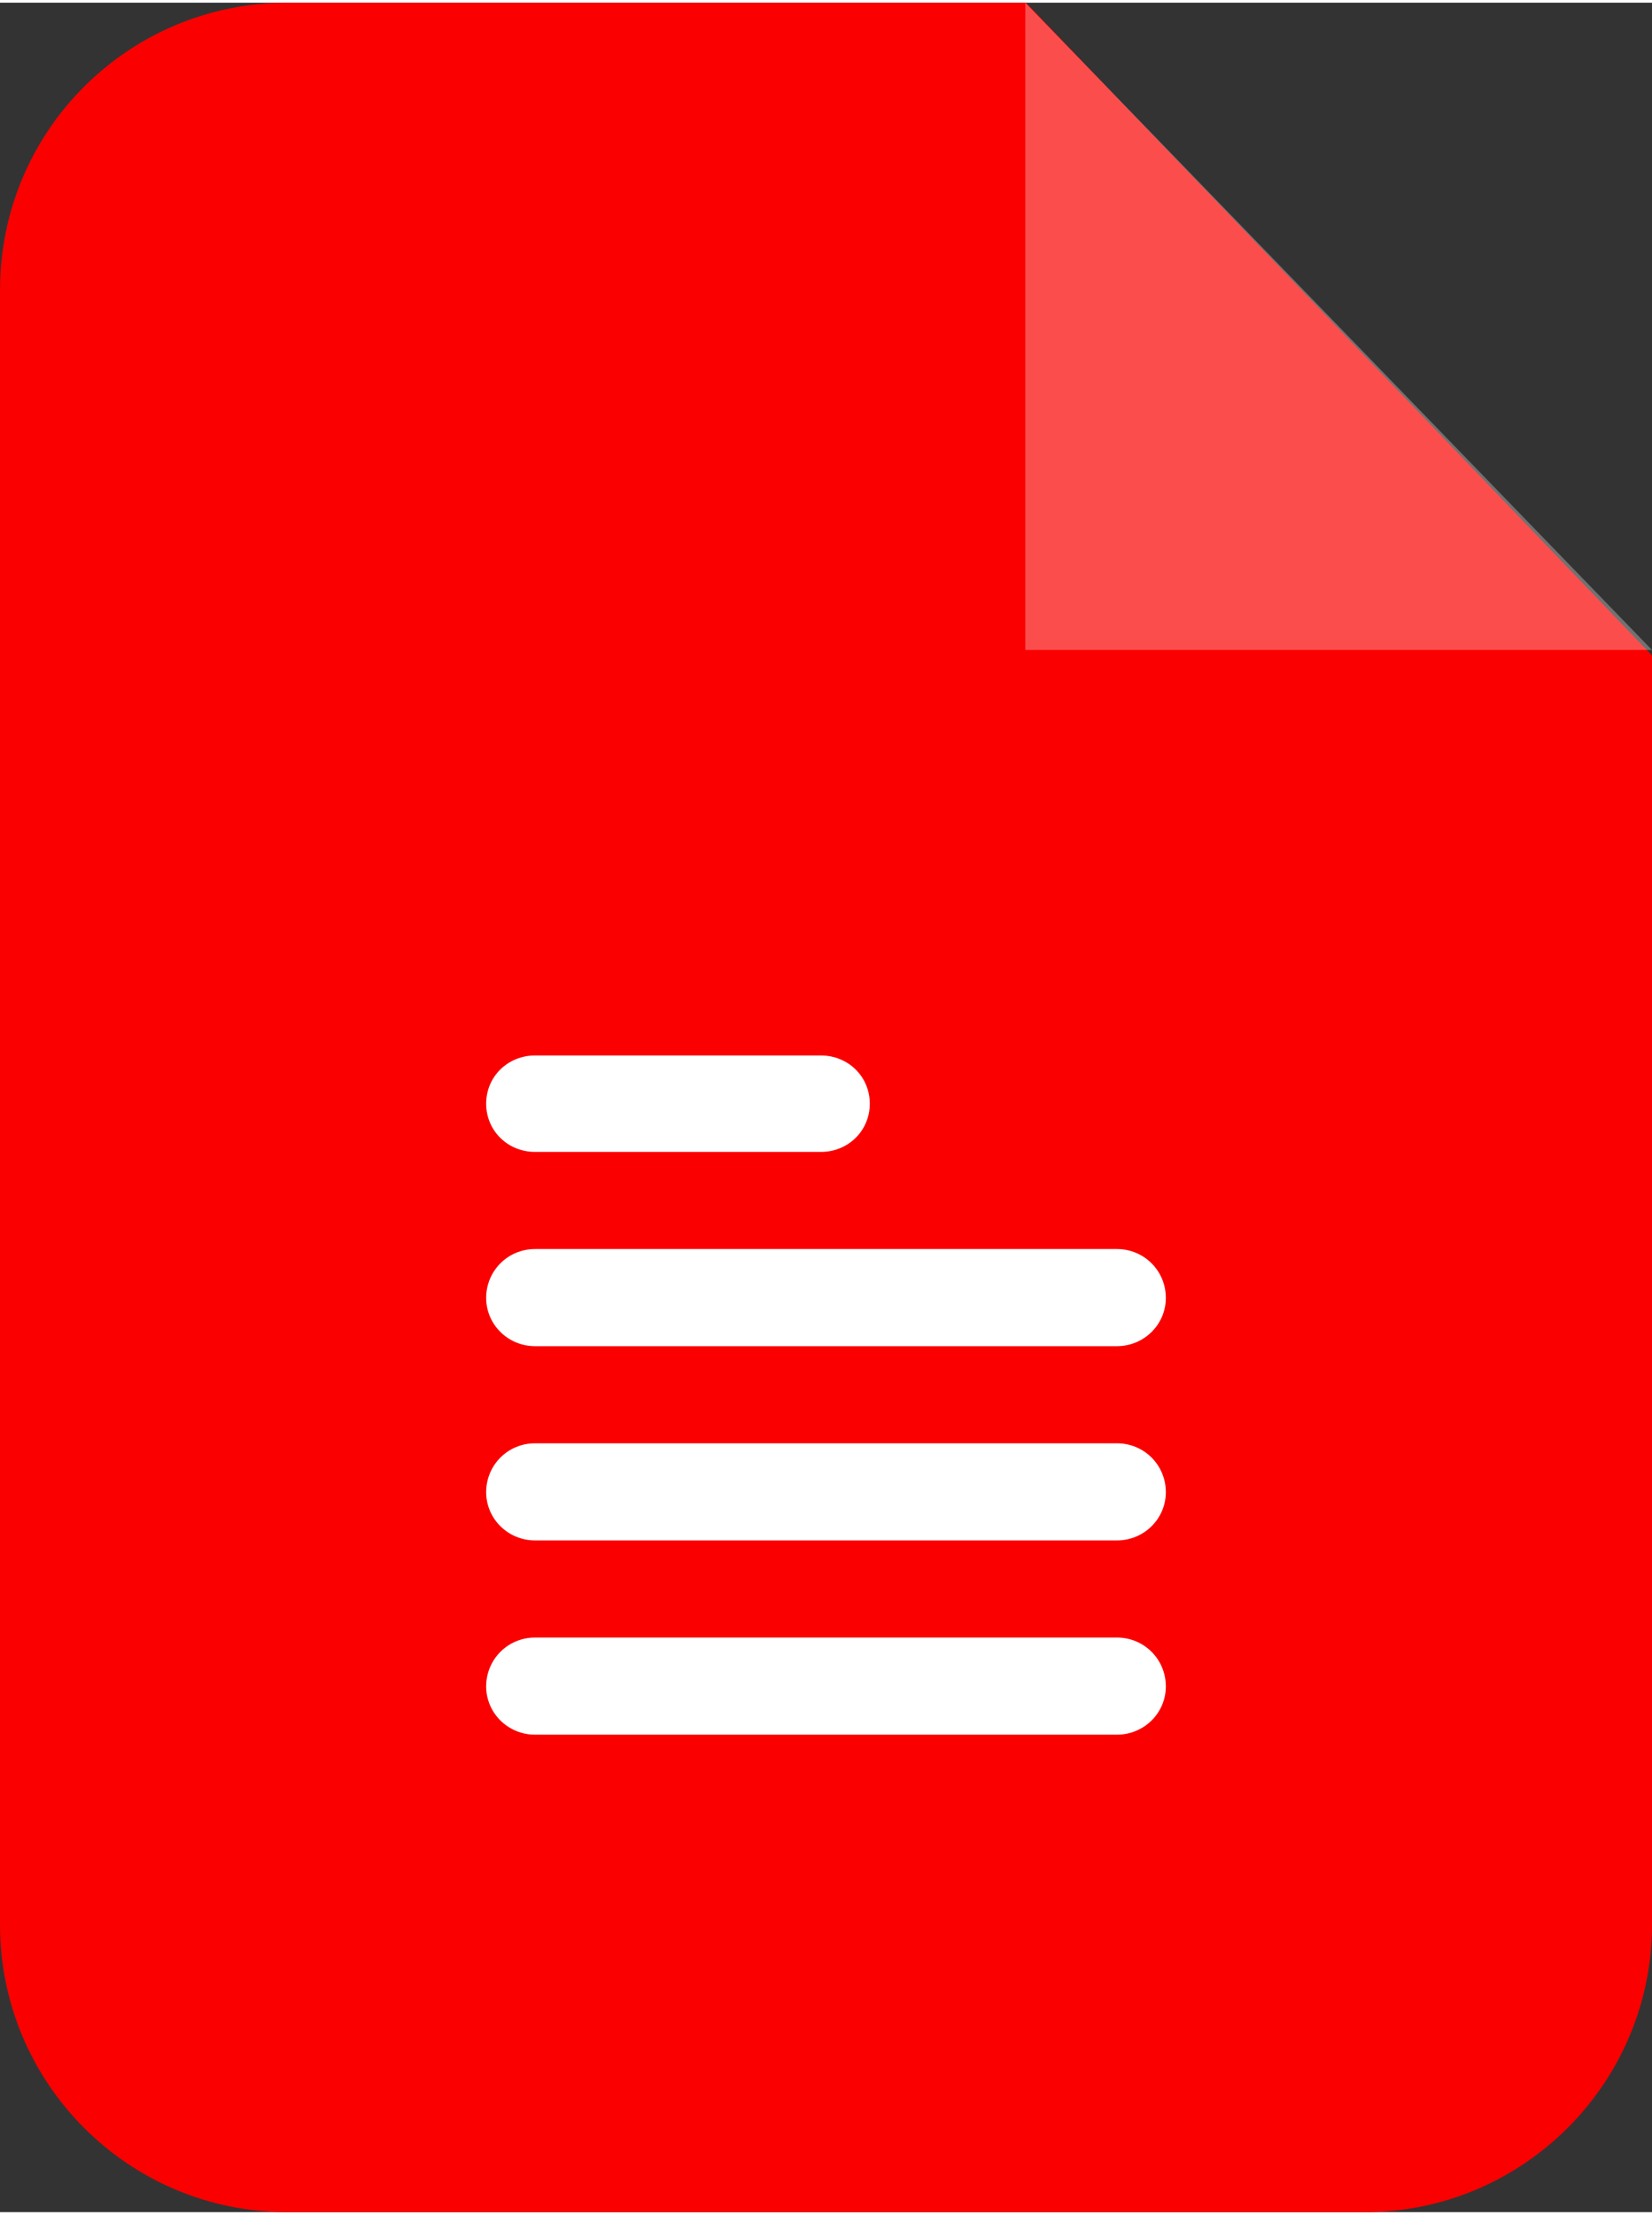 <?xml version="1.0" encoding="UTF-8"?>
<!DOCTYPE svg PUBLIC "-//W3C//DTD SVG 1.1//EN" "http://www.w3.org/Graphics/SVG/1.1/DTD/svg11.dtd">
<!-- Creator: CorelDRAW 2020 (64-Bit) -->
<svg xmlns="http://www.w3.org/2000/svg" xml:space="preserve" width="382px" height="512px" version="1.1" style="shape-rendering:geometricPrecision; text-rendering:geometricPrecision; image-rendering:optimizeQuality; fill-rule:evenodd; clip-rule:evenodd"
viewBox="0 0 24.33 32.53"
 xmlns:xlink="http://www.w3.org/1999/xlink"
 xmlns:xodm="http://www.corel.com/coreldraw/odm/2003">
 <rect x="0" y="0" width="24.33" height="32.53" fill="#333333" stroke="none"/>
 <defs>
  <style type="text/css">
   <![CDATA[
    .fil0 {fill:#FA0000}
    .fil2 {fill:white;fill-rule:nonzero}
    .fil1 {fill:white;fill-opacity:0.302}
   ]]>
  </style>
 </defs>
 <g id="Vrstva_x0020_1">
  <path class="fil0" d="M4.23 0l10.88 0 9.22 9.61 0 18.69c0,2.33 -1.9,4.23 -4.23,4.23l-15.87 0c-2.34,0 -4.23,-1.9 -4.23,-4.23l0 -24.07c0,-2.34 1.89,-4.23 4.23,-4.23z"/>
  <polygon class="fil1" points="15.1,0 15.1,9.53 24.33,9.53 "/>
  <path class="fil2" d="M16.45 21.21l-8.57 0c-0.4,0 -0.72,0.32 -0.72,0.72 0,0.39 0.32,0.71 0.72,0.71l8.57 0c0.4,0 0.72,-0.32 0.72,-0.71 0,-0.4 -0.32,-0.72 -0.72,-0.72l0 0zm0 2.86l-8.57 0c-0.4,0 -0.72,0.32 -0.72,0.72 0,0.39 0.32,0.71 0.72,0.71l8.57 0c0.4,0 0.72,-0.32 0.72,-0.71 0,-0.4 -0.32,-0.72 -0.72,-0.72l0 0zm-4.36 -8.57l-4.21 0c-0.4,0 -0.72,0.31 -0.72,0.71 0,0.4 0.32,0.71 0.72,0.71l4.21 0c0.4,0 0.72,-0.31 0.72,-0.71 0,-0.4 -0.32,-0.71 -0.72,-0.71l0 0zm4.36 2.85l-8.57 0c-0.4,0 -0.72,0.32 -0.72,0.72 0,0.39 0.32,0.71 0.72,0.71l8.57 0c0.4,0 0.72,-0.32 0.72,-0.71 0,-0.4 -0.32,-0.72 -0.72,-0.72l0 0z"/>
 </g>
</svg>
